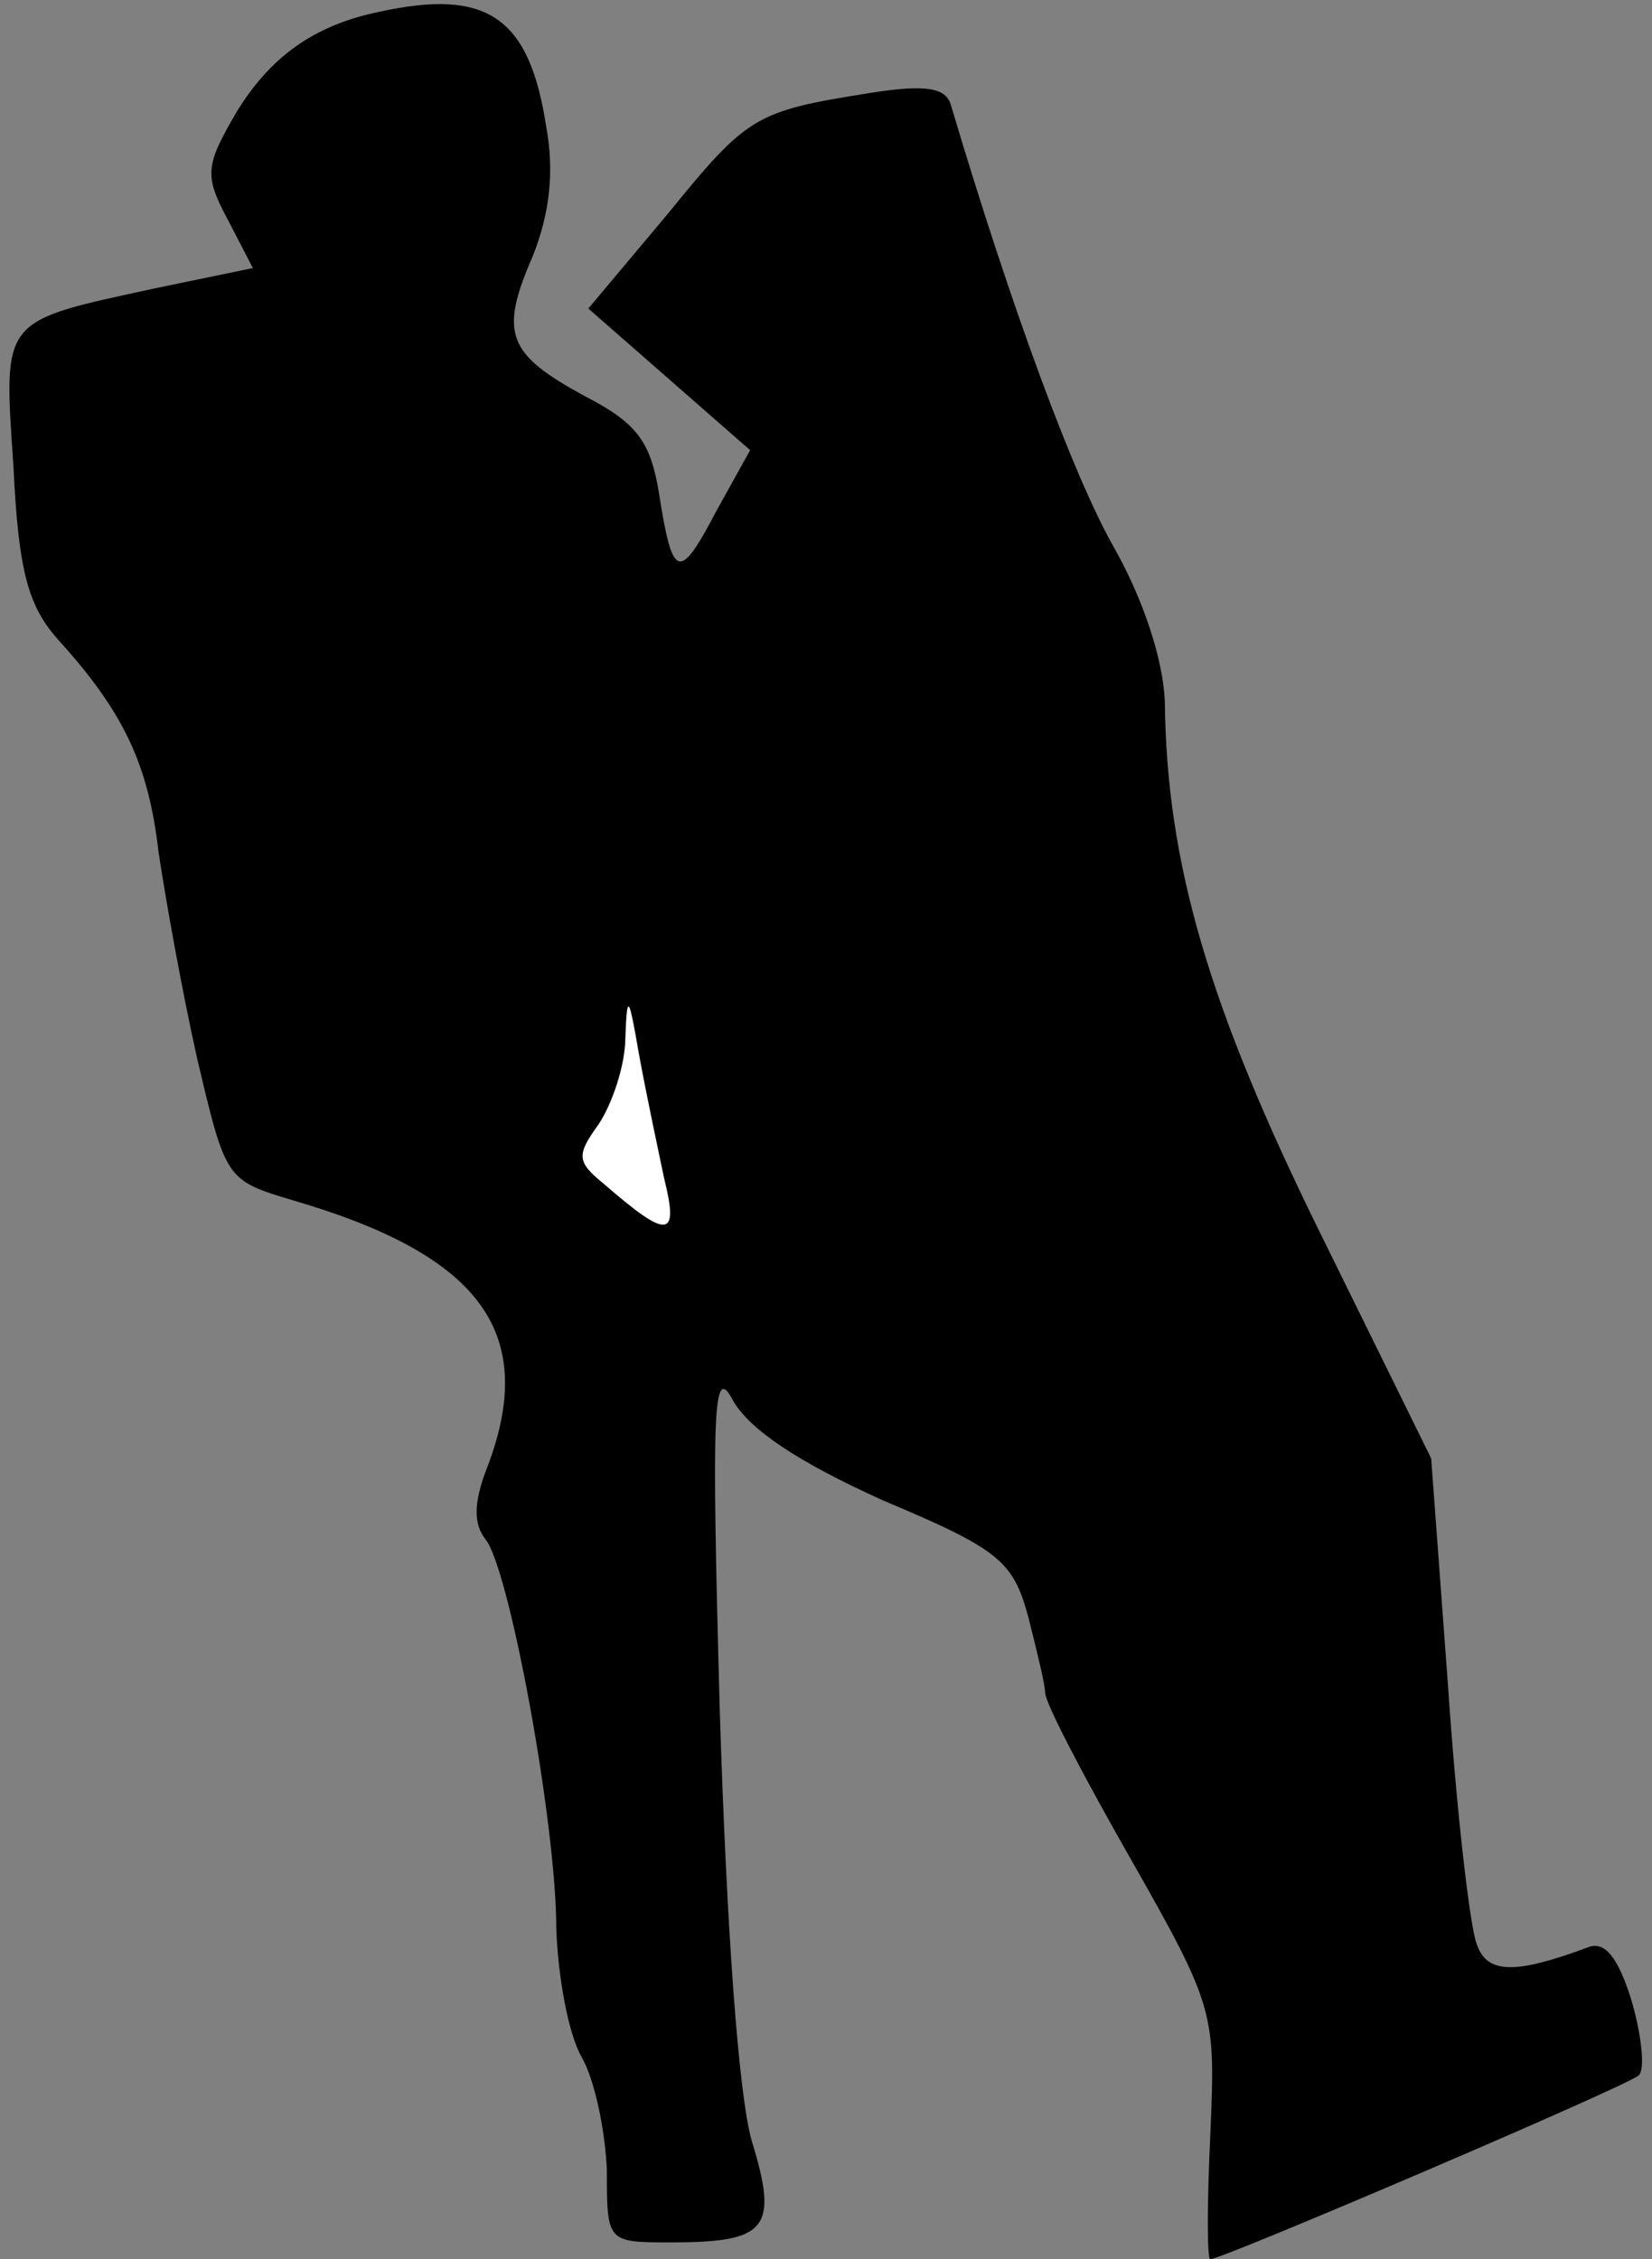 <?xml version="1.0" standalone="no"?>
<!DOCTYPE svg PUBLIC "-//W3C//DTD SVG 20010904//EN"
 "http://www.w3.org/TR/2001/REC-SVG-20010904/DTD/svg10.dtd">
<svg version="1.0" xmlns="http://www.w3.org/2000/svg"
 width="98pt" height="134pt" viewBox="0 0 98 134"
 preserveAspectRatio="xMidYMid meet">
<rect x="0" y="0" width="98" height="134" fill="#808080" stroke="none"/>
<g transform="translate(0,134) scale(0.1,-0.1)"
fill="#000000" stroke="none">
<path fill="#000000" stroke="none" d="M225 1333 c-39 -8 -65 -27 -85 -60 -18
-31 -19 -37 -5 -63 l15 -29 -58 -12 c-92 -20 -90 -17 -84 -106 3 -63 9 -83 27
-103 38 -42 53 -73 59 -125 4 -27 14 -83 23 -123 17 -72 17 -72 57 -84 113
-33 146 -80 114 -161 -7 -19 -7 -31 0 -40 14 -17 42 -168 42 -231 1 -28 7 -62
15 -76 8 -14 14 -44 15 -67 0 -43 0 -43 38 -43 57 0 64 8 48 60 -8 28 -15 127
-19 255 -5 182 -4 207 8 184 10 -17 38 -36 89 -59 69 -29 77 -36 86 -69 5 -20
10 -40 10 -45 0 -6 23 -50 51 -99 50 -88 50 -91 47 -163 -2 -41 -2 -74 0 -74
7 0 248 103 254 109 4 3 2 23 -4 44 -8 26 -16 36 -26 32 -43 -16 -60 -16 -66
2 -4 10 -12 79 -17 153 l-10 135 -66 134 c-66 134 -91 219 -92 315 -1 24 -12
59 -30 91 -24 42 -61 142 -97 263 -3 10 -15 12 -47 7 -69 -11 -73 -13 -121
-72 l-47 -56 48 -42 48 -42 -20 -36 c-22 -42 -26 -41 -34 10 -5 31 -13 42 -44
58 -46 25 -51 37 -31 83 10 25 13 50 8 77 -10 65 -35 82 -99 68z"/>
<path fill="#ffffff" stroke="none" d="M394 641 c9 -36 2 -36 -36 -3 -16 13
-16 17 -3 35 8 12 16 35 16 52 1 26 2 25 8 -10 4 -22 11 -55 15 -74z"/>
</g>
</svg>
